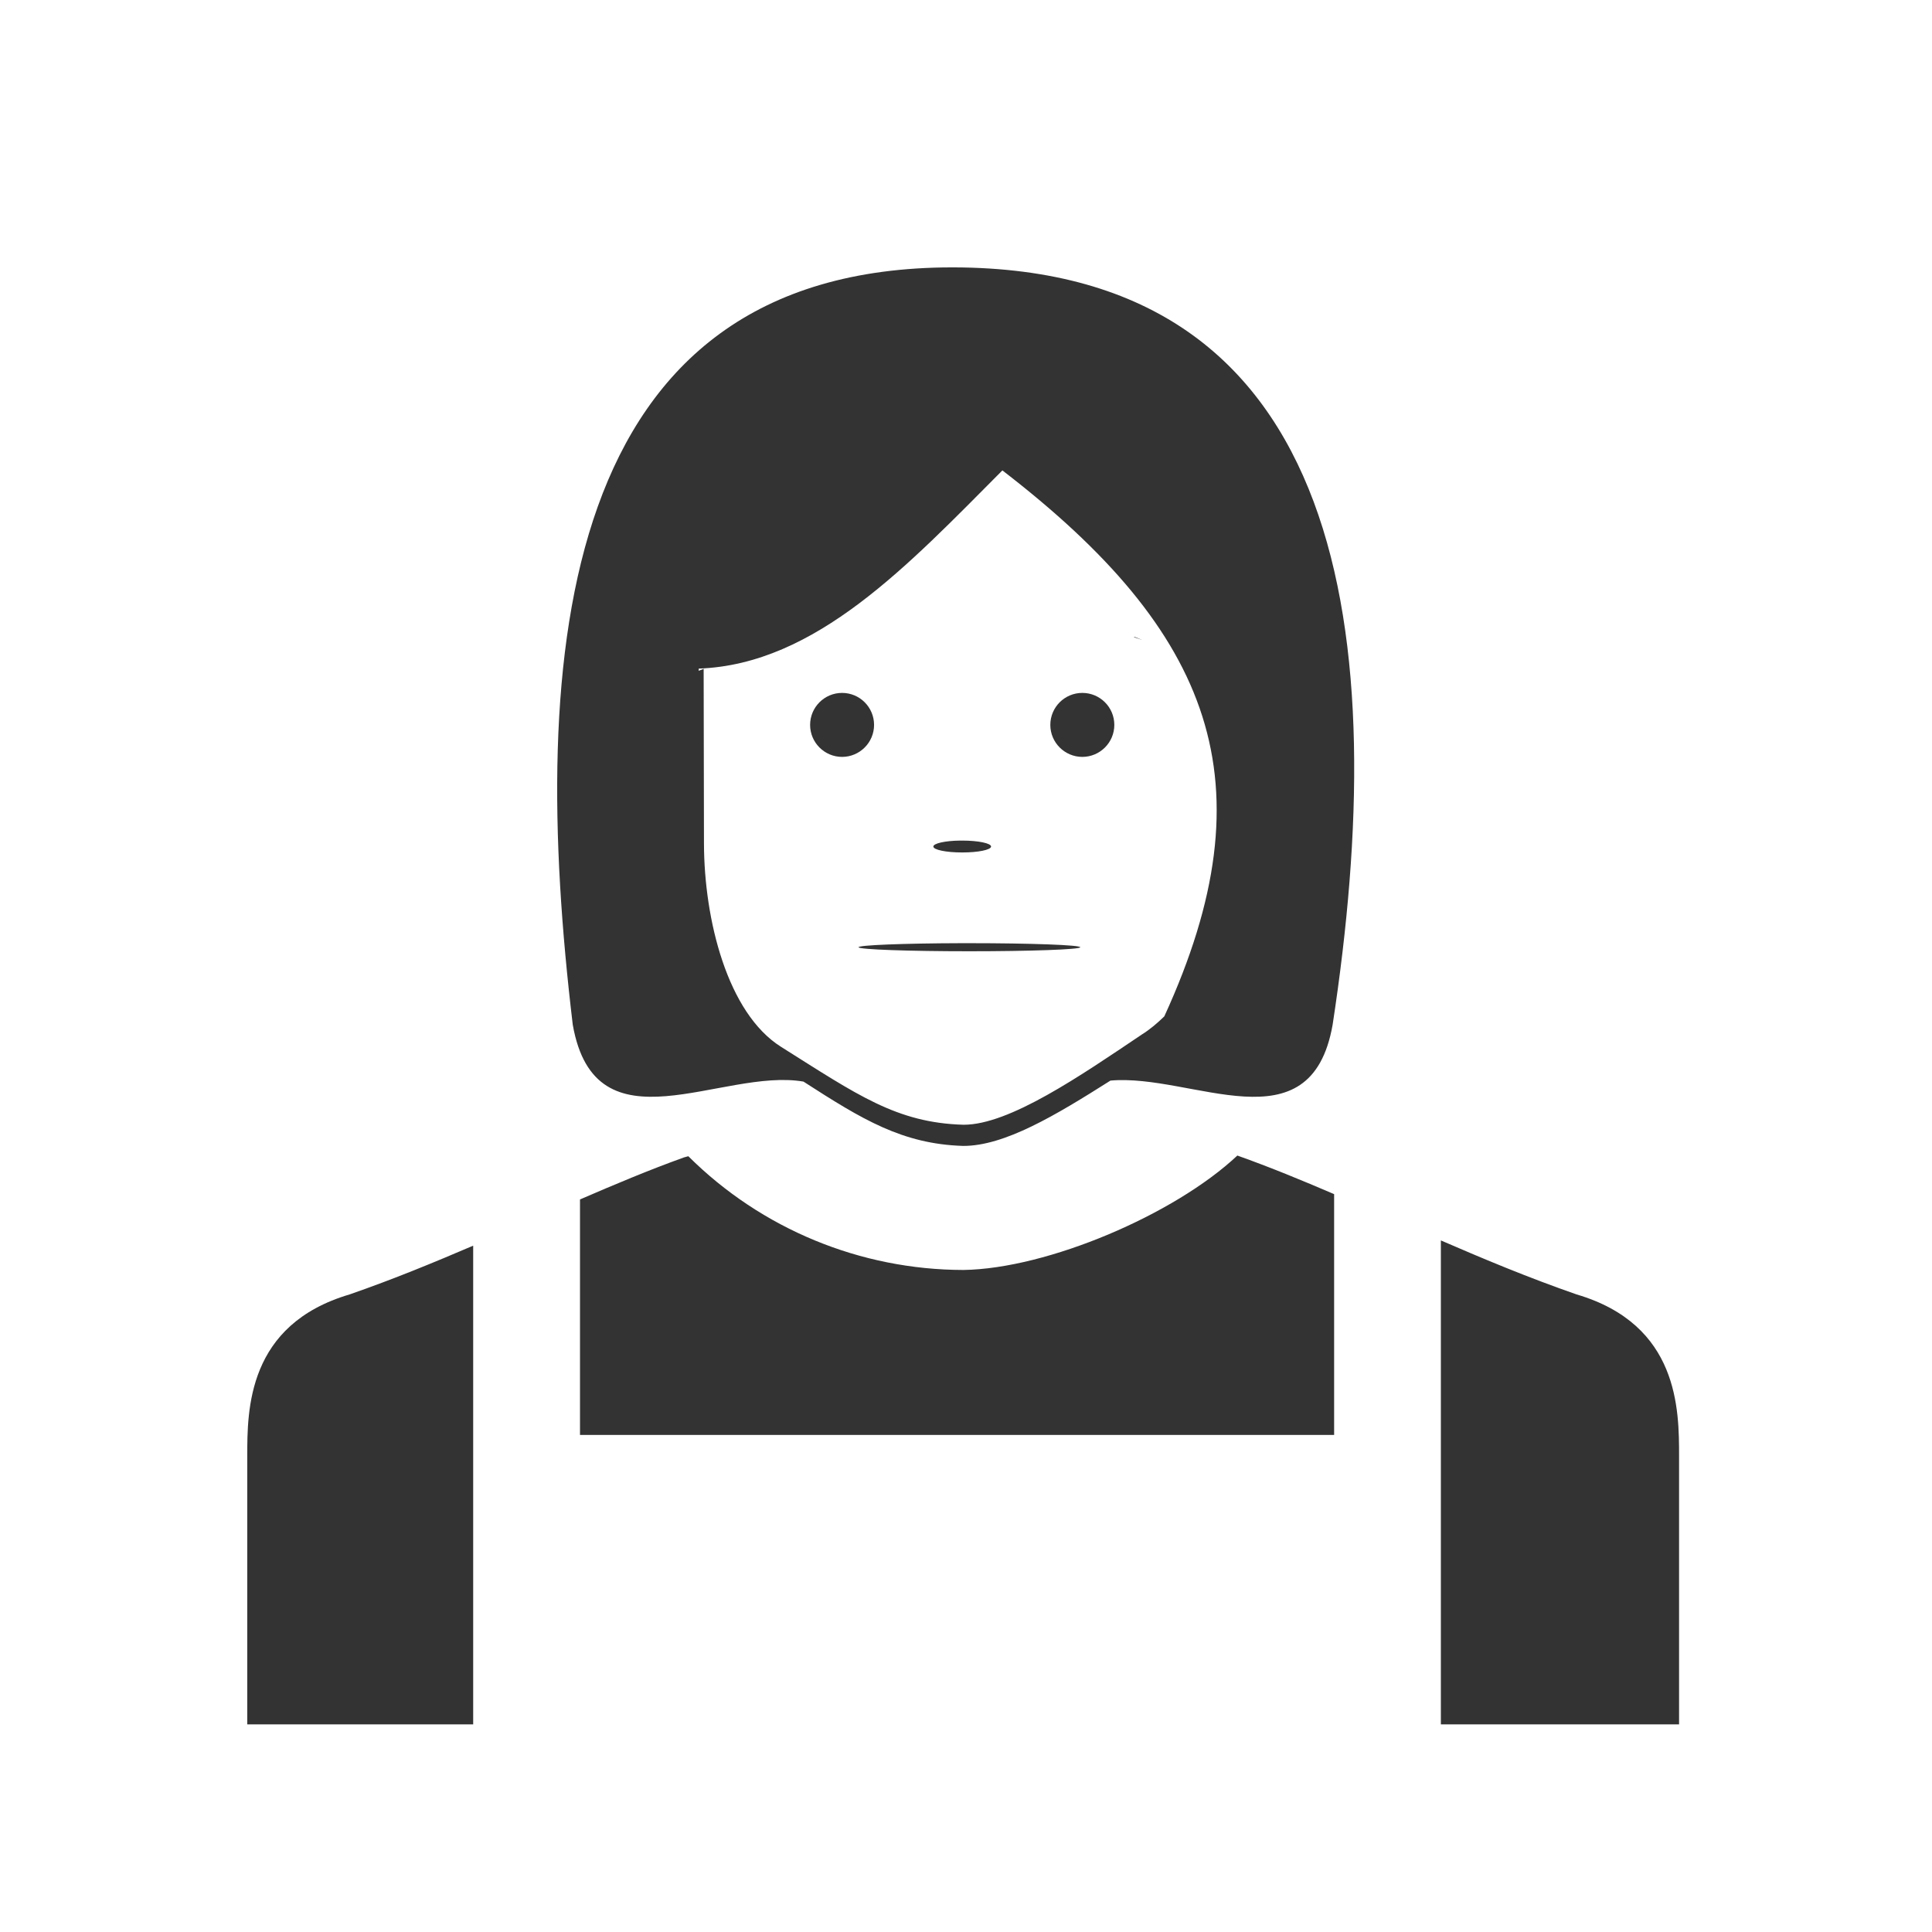 <svg width="48" height="48" viewBox="0 0 48 48" fill="none" xmlns="http://www.w3.org/2000/svg">
<path d="M23.654 6.643C13.85 6.65 13.125 16.214 14.23 25.458C14.791 28.657 17.932 26.523 19.962 26.872C21.418 27.811 22.418 28.423 23.929 28.47C24.955 28.473 26.219 27.715 27.589 26.847C29.62 26.665 32.567 28.547 33.109 25.458C34.574 15.87 33.526 6.663 23.685 6.643C23.675 6.643 23.665 6.643 23.654 6.643V6.643ZM24.904 11.687C30.125 15.706 31.59 19.444 28.927 25.251C28.756 25.418 28.575 25.573 28.37 25.701C26.843 26.728 25.076 27.948 23.938 27.944C22.274 27.897 21.296 27.199 19.406 26.009C18.071 25.169 17.494 22.846 17.49 20.96L17.482 16.617L17.359 16.666L17.361 16.611C20.273 16.506 22.571 14.03 24.904 11.687L24.904 11.687ZM28.163 15.828C28.24 15.851 28.311 15.878 28.386 15.902L28.2 15.827L28.163 15.828ZM20.921 17.215C20.483 17.215 20.127 17.571 20.127 18.01C20.127 18.448 20.483 18.804 20.921 18.805C21.36 18.804 21.716 18.448 21.716 18.01C21.716 17.571 21.36 17.215 20.921 17.215ZM26.89 17.215C26.451 17.215 26.095 17.571 26.095 18.01C26.095 18.448 26.451 18.804 26.89 18.805C27.329 18.804 27.685 18.448 27.685 18.01C27.685 17.571 27.329 17.215 26.89 17.215ZM23.855 20.884C23.477 20.888 23.185 20.955 23.189 21.033C23.191 21.114 23.511 21.18 23.906 21.179C24.3 21.18 24.62 21.114 24.623 21.033C24.626 20.951 24.304 20.884 23.906 20.884C23.889 20.884 23.872 20.884 23.855 20.884ZM23.89 23.433C22.438 23.437 21.317 23.482 21.33 23.535C21.348 23.59 22.577 23.634 24.085 23.634C25.593 23.634 26.821 23.59 26.839 23.535C26.849 23.479 25.613 23.433 24.085 23.433C24.02 23.433 23.955 23.433 23.89 23.433H23.89ZM30.742 28.709C29.177 30.179 26.024 31.52 23.939 31.552C21.376 31.549 18.918 30.534 17.101 28.726L16.992 28.756C16.117 29.071 15.265 29.43 14.41 29.8V35.65H33.146V29.668C32.351 29.327 31.558 28.999 30.741 28.709H30.742ZM35.798 30.818V42.841H41.716V36.179C41.716 35.026 41.716 32.911 39.171 32.16C37.96 31.739 36.863 31.279 35.798 30.818L35.798 30.818ZM11.757 30.948C10.784 31.365 9.784 31.778 8.688 32.159C6.143 32.909 6.143 35.026 6.143 36.179V42.841H11.756V30.948L11.757 30.948Z" fill="#333333"/>
</svg>
